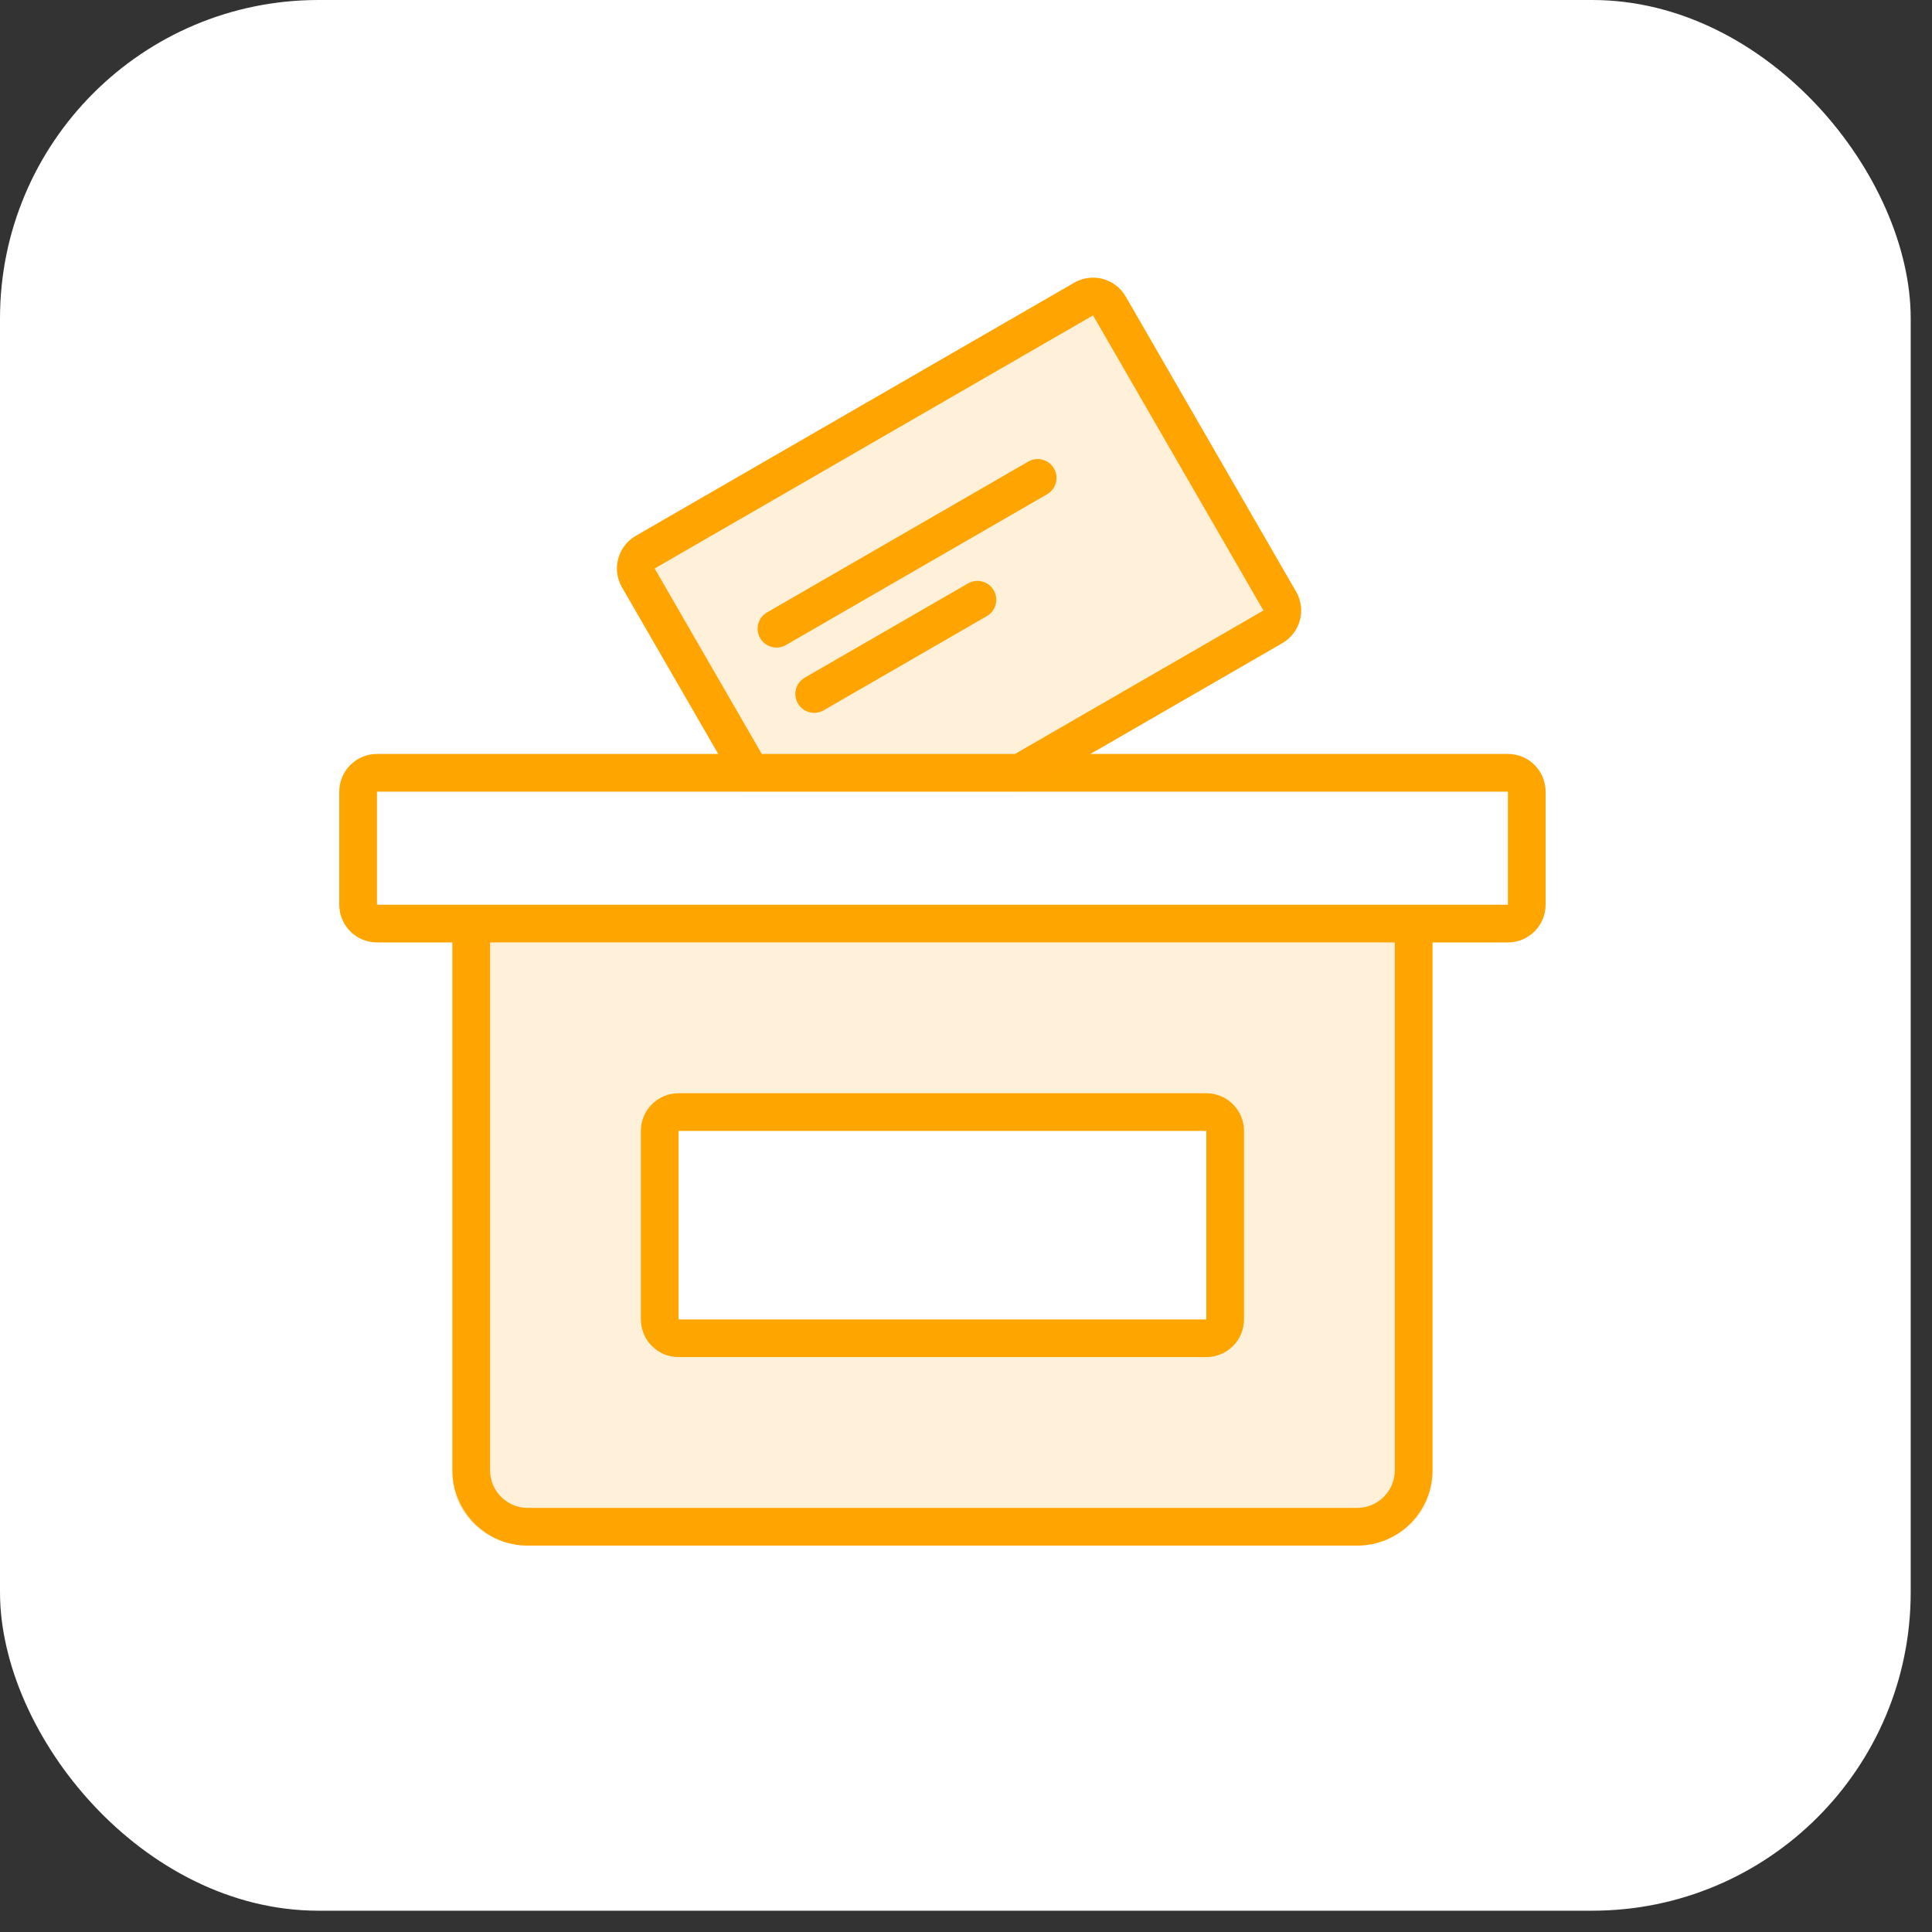 <svg width="41" height="41" viewBox="0 0 41 41" fill="none" xmlns="http://www.w3.org/2000/svg">
<rect x="0" y="0" width="41" height="41" fill="#333333" stroke="none"/>
<rect width="40.548" height="40.548" rx="6.758" fill="white"/>
<path d="M16.278 12.996C16.087 13.106 16.021 13.351 16.132 13.542C16.242 13.733 16.487 13.799 16.678 13.689L22.221 10.489C22.412 10.378 22.478 10.133 22.367 9.942C22.257 9.751 22.012 9.685 21.821 9.796L16.278 12.996Z" fill="#FFA500"/>
<path d="M16.932 14.928C16.822 14.736 16.887 14.492 17.078 14.381L20.543 12.381C20.734 12.271 20.979 12.336 21.089 12.528C21.2 12.719 21.134 12.964 20.943 13.074L17.479 15.074C17.287 15.185 17.043 15.119 16.932 14.928Z" fill="#FFA500"/>
<path fill-rule="evenodd" clip-rule="evenodd" d="M26.4 28V24C26.4 23.558 26.042 23.2 25.6 23.2H14.4C13.958 23.2 13.6 23.558 13.6 24V28C13.6 28.442 13.958 28.8 14.4 28.8H25.6C26.042 28.8 26.4 28.442 26.4 28ZM25.6 24H14.4V28H25.6V24Z" fill="#FFA500"/>
<path fill-rule="evenodd" clip-rule="evenodd" d="M13.2 12.464L15.242 16H8C7.558 16 7.2 16.358 7.2 16.8V19.2C7.2 19.642 7.558 20 8 20H9.6V31.2C9.6 32.084 10.316 32.8 11.2 32.8H28.8C29.684 32.8 30.4 32.084 30.4 31.2V20H32C32.442 20 32.8 19.642 32.8 19.2V16.8C32.8 16.358 32.442 16 32 16H23.14L27.212 13.649C27.595 13.428 27.726 12.939 27.505 12.556L23.889 6.293C23.668 5.91 23.178 5.779 22.796 6L13.493 11.371C13.11 11.592 12.979 12.081 13.2 12.464ZM23.196 6.693L13.893 12.064L16.166 16H21.54L26.812 12.956L23.196 6.693ZM10.4 31.2V20H29.6V31.2C29.6 31.642 29.242 32 28.8 32H11.2C10.758 32 10.4 31.642 10.4 31.2ZM32 16.8V19.2H30.504C30.503 19.2 30.502 19.2 30.5 19.2H9.5C9.499 19.2 9.498 19.2 9.496 19.2H8V16.8H32Z" fill="#FFA500"/>
<path d="M13.493 11.371C13.11 11.592 12.979 12.081 13.2 12.464L15.704 16.8H21.754L27.212 13.649C27.594 13.428 27.726 12.939 27.505 12.556L23.888 6.293C23.668 5.91 23.178 5.779 22.796 6L13.493 11.371Z" fill="#FFA500" fill-opacity="0.15"/>
<path fill-rule="evenodd" clip-rule="evenodd" d="M30.4 20H9.6V31.294C9.6 32.126 10.316 32.8 11.2 32.8H28.8C29.684 32.8 30.4 32.126 30.4 31.294V20ZM14.4 23.2C13.958 23.2 13.6 23.558 13.6 24V28C13.6 28.442 13.958 28.8 14.4 28.8H25.6C26.042 28.8 26.4 28.442 26.4 28V24C26.4 23.558 26.042 23.2 25.6 23.2H14.4Z" fill="#FFA500" fill-opacity="0.15"/>
</svg>
